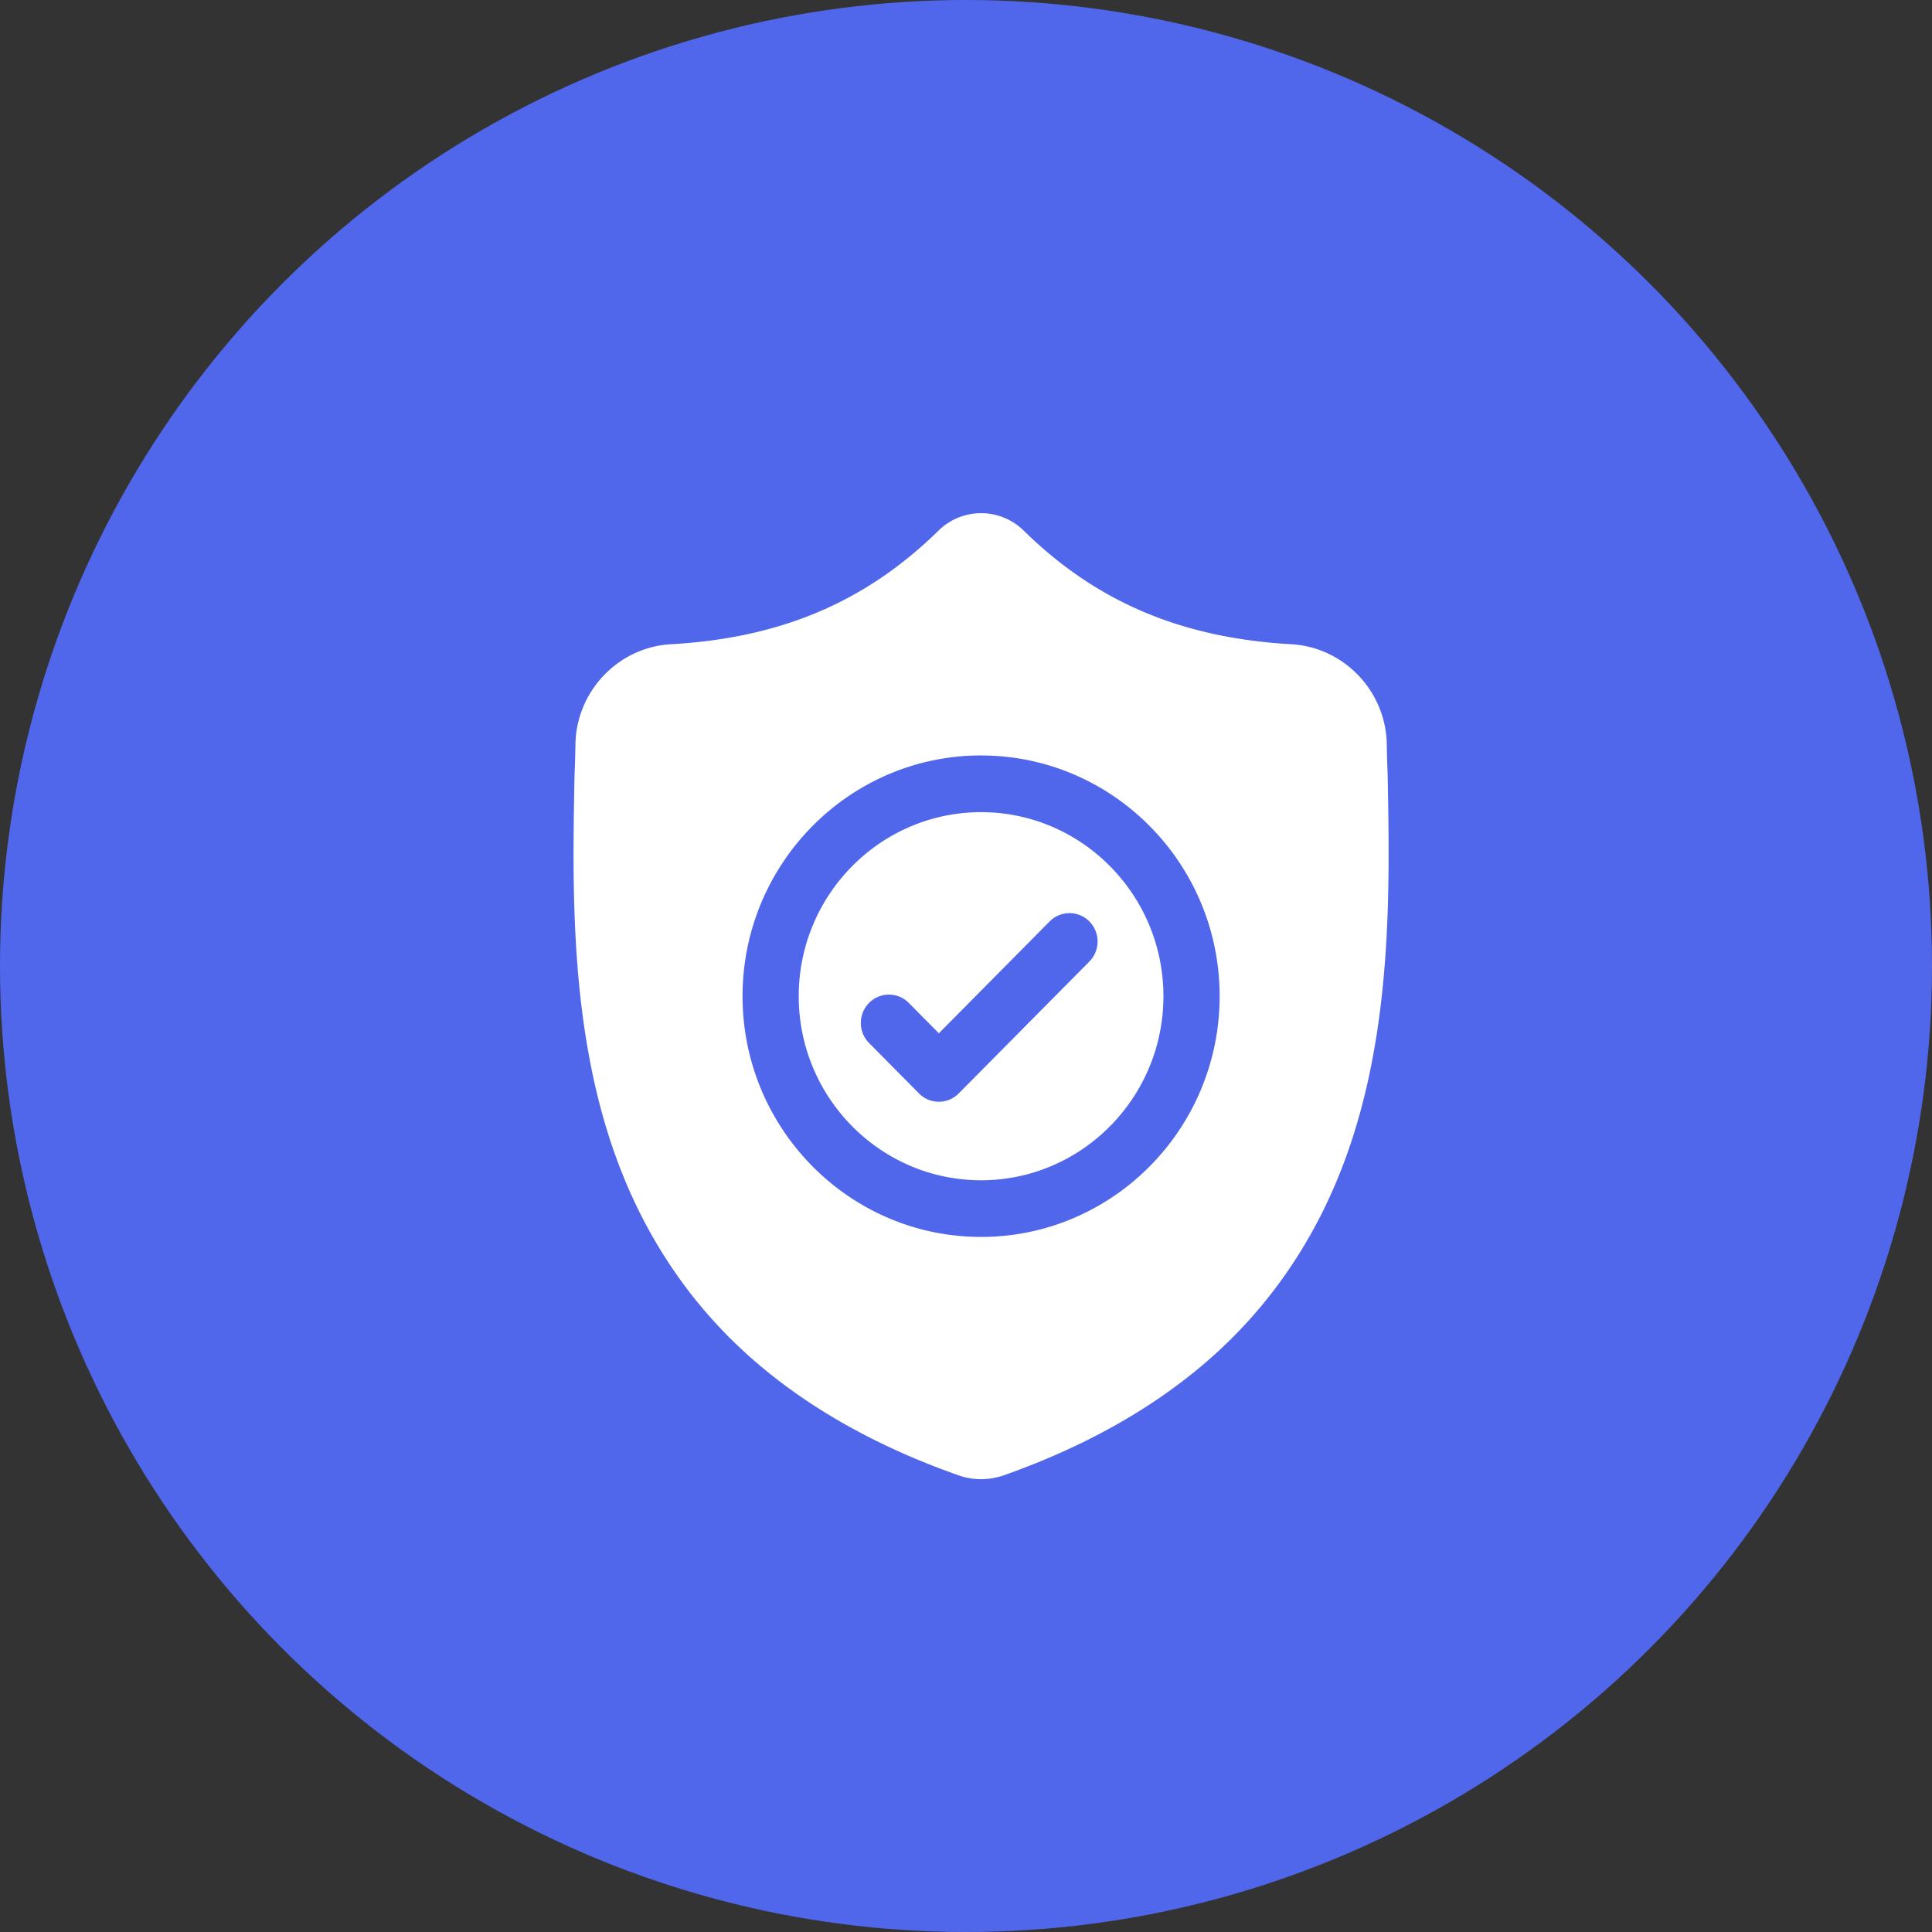 <svg xmlns="http://www.w3.org/2000/svg" width="64" height="64" viewBox="0 0 64 64">
    <rect x="0" y="0" width="64" height="64" fill="#333333" stroke="none"/>
    <g fill="none" fill-rule="evenodd">
        <circle cx="32" cy="32" r="32" fill="#5067EB"/>
        <path fill="#FFF" fill-rule="nonzero" d="M31.122 17.545a2.015 2.015 0 0 1 2.757 0l.02.02c2.41 2.37 5.23 3.57 8.876 3.776 1.748.098 3.138 1.558 3.164 3.322.006.362.015.687.029.995v.024c.071 3.76.159 8.437-1.395 12.688-.851 2.33-2.14 4.357-3.83 6.023-1.924 1.896-4.443 3.403-7.488 4.477a2.303 2.303 0 0 1-.755.13 2.259 2.259 0 0 1-.753-.13c-3.048-1.072-5.57-2.578-7.496-4.474-1.69-1.665-2.98-3.691-3.83-6.022-1.548-4.238-1.46-8.907-1.39-12.659l.002-.057c.014-.31.023-.635.029-.995.026-1.764 1.416-3.224 3.164-3.322 3.645-.206 6.465-1.405 8.875-3.776zm1.378 7.48c-4.357 0-7.902 3.578-7.902 7.976 0 4.397 3.545 7.974 7.902 7.974s7.902-3.577 7.902-7.974c0-4.398-3.545-7.975-7.902-7.975zm0 1.879c3.33 0 6.04 2.735 6.04 6.097 0 3.362-2.71 6.097-6.04 6.097-3.331 0-6.041-2.735-6.041-6.097 0-3.362 2.71-6.097 6.04-6.097zm3.587 3.62a.924.924 0 0 0-1.316 0l-3.67 3.705-.996-1.006a.924.924 0 0 0-1.316 0 .945.945 0 0 0 0 1.328l1.654 1.67a.922.922 0 0 0 1.316 0l4.328-4.369a.945.945 0 0 0 0-1.327z"/>
    </g>
</svg>
